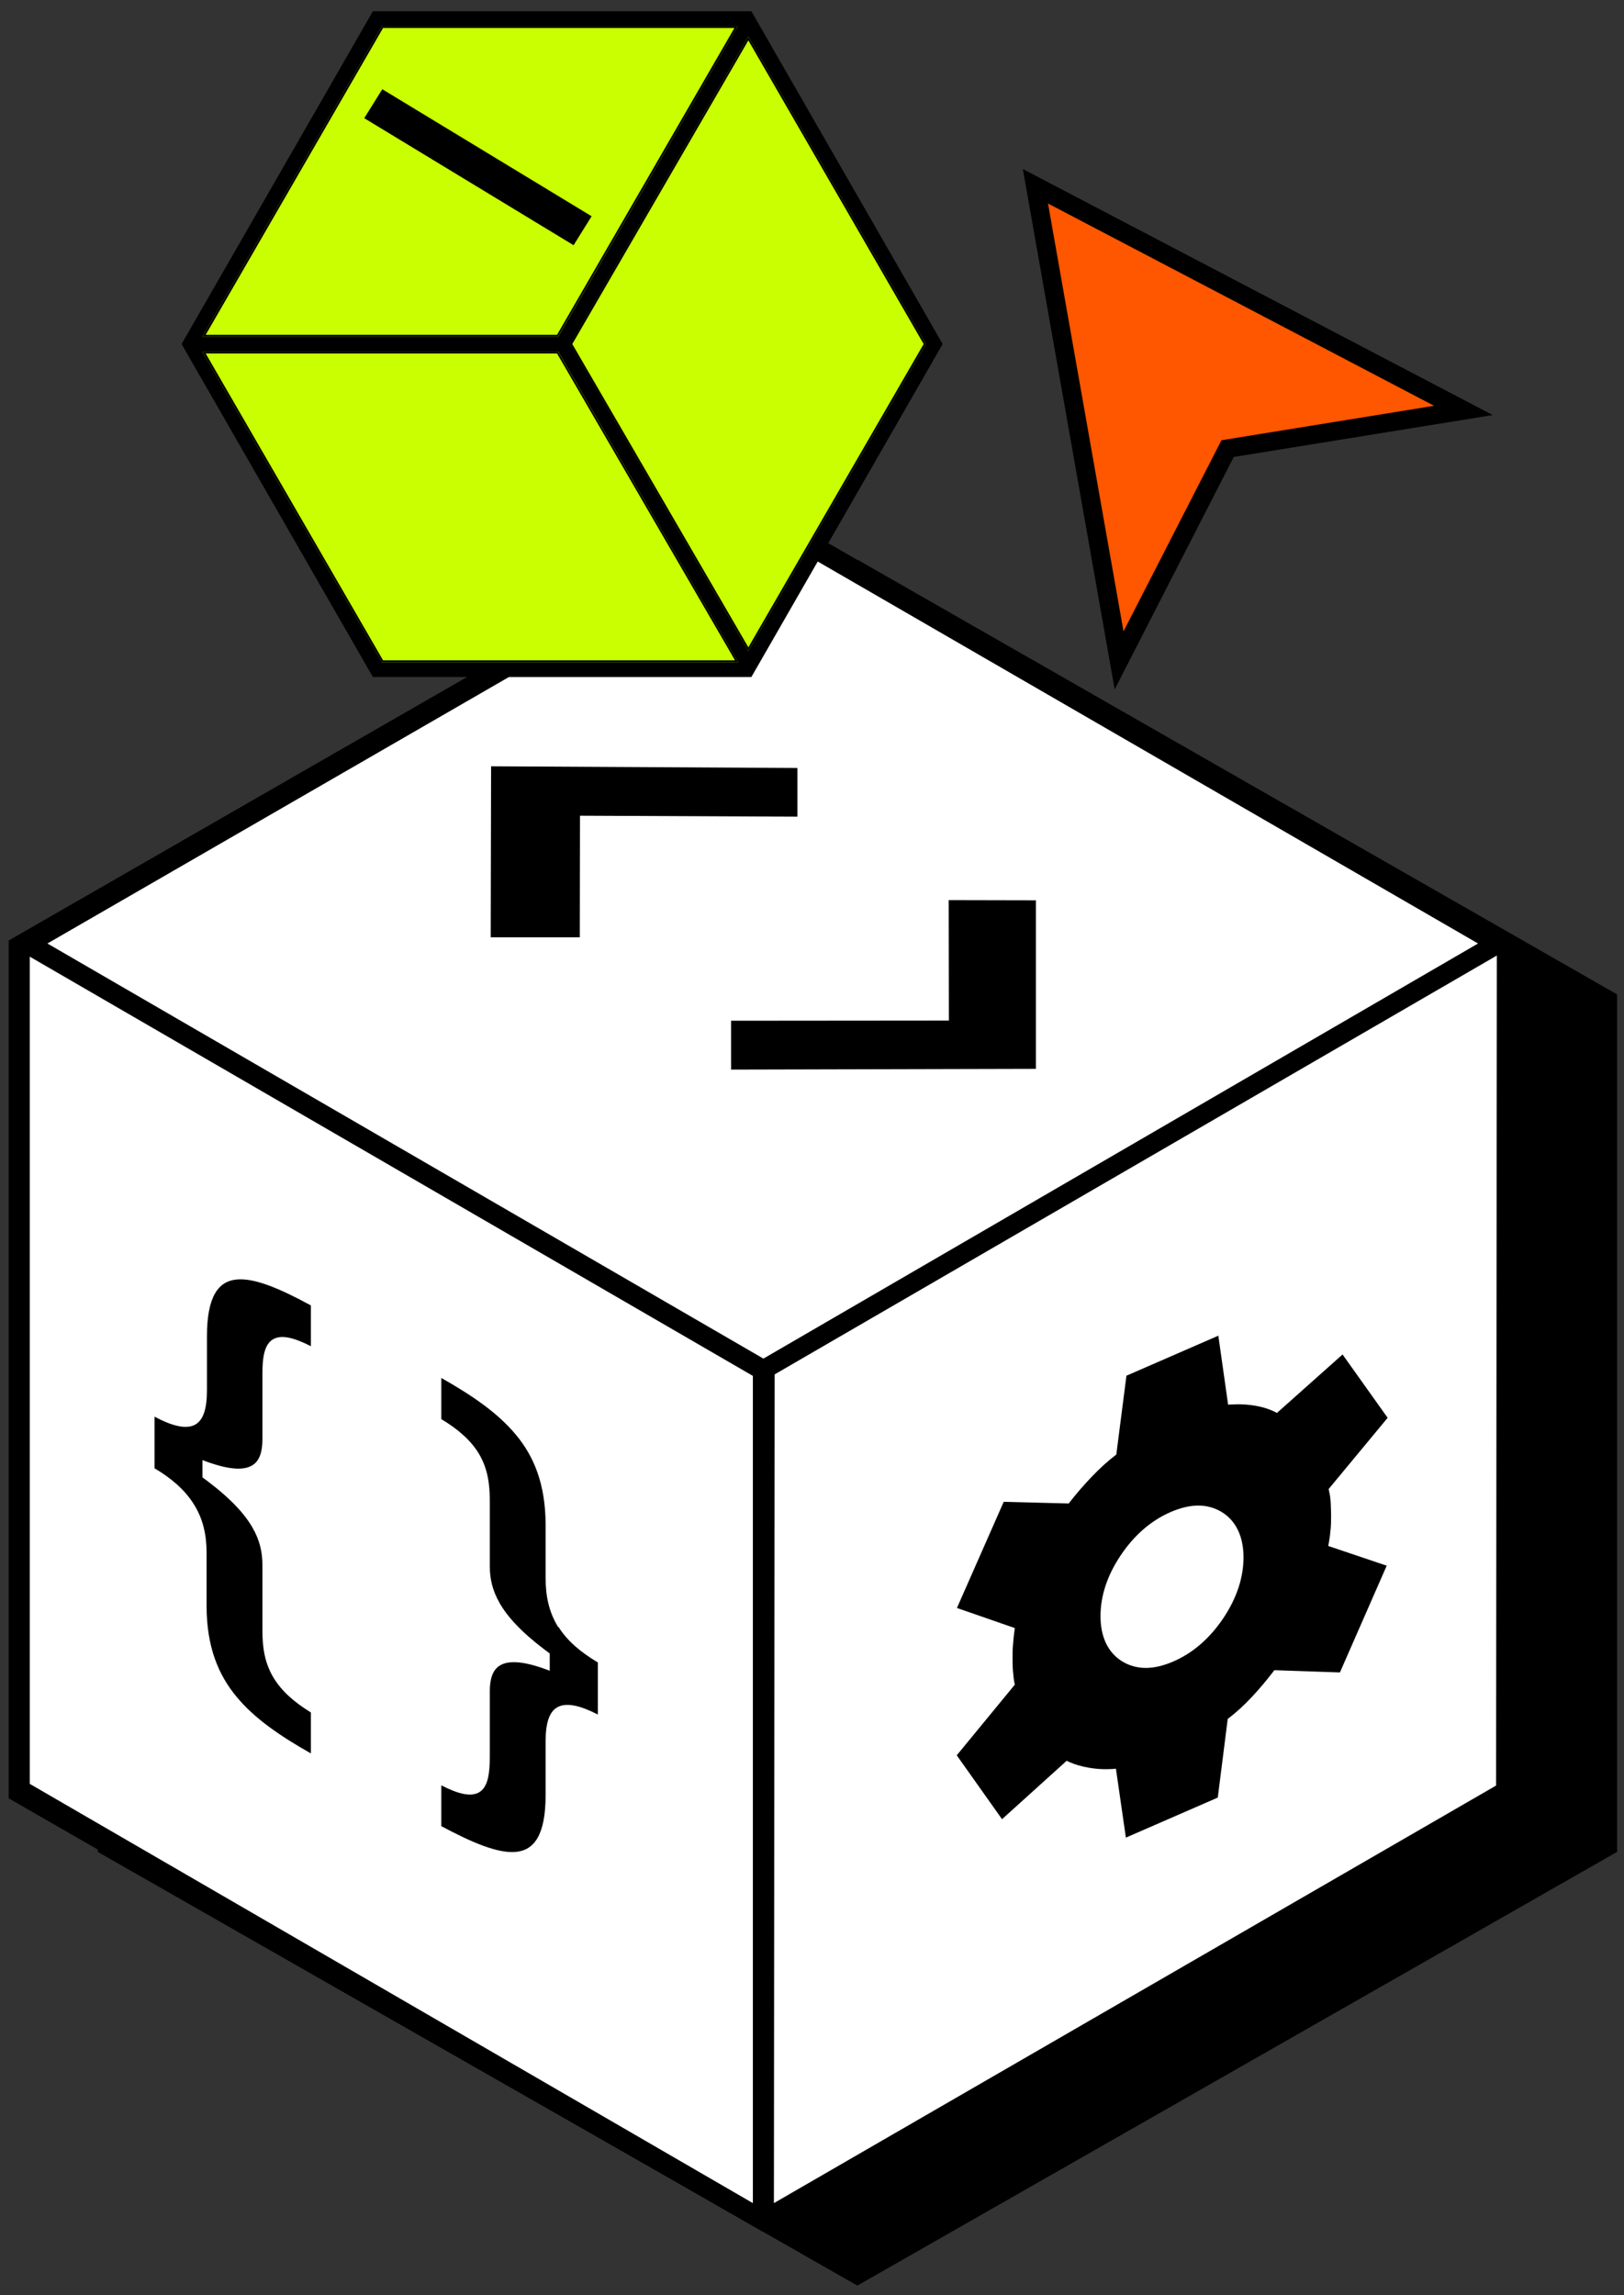<svg width="121" height="171" viewBox="0 0 121 171" fill="none" xmlns="http://www.w3.org/2000/svg">
<rect x="0" y="0" width="121" height="171" fill="#333333" stroke="none"/>
<g clip-path="url(#clip0_270_3054)">
<path d="M63.949 41.736L7.285 74.093V137.982L63.879 170.297L120.487 137.982V74.093L63.949 41.736Z" fill="black"/>
<path d="M0.648 133.992V70.075L56.934 37.718L113.094 70.075V133.992L56.878 166.307L0.648 133.992Z" fill="black"/>
<path d="M57.718 102.404L57.662 164.151L111.47 133.039L111.526 71.195L57.718 102.404Z" fill="white"/>
<path d="M2.217 132.913L56.094 164.151V102.516L2.217 71.279V132.913Z" fill="white"/>
<path d="M3.533 70.299L56.879 101.228L110.126 70.299L56.879 39.496L3.533 70.299Z" fill="white"/>
<path d="M36.562 69.837H43.199L43.213 60.778L59.413 60.848V57.222L36.59 57.096L36.562 69.837Z" fill="black"/>
<path d="M54.471 79.694L77.181 79.638V67.079L70.684 67.065L70.698 76.04L54.471 76.054V79.694Z" fill="black"/>
<path d="M11.514 109.405V105.555C12.802 106.241 13.81 106.493 14.468 106.185C15.182 105.849 15.42 104.897 15.42 103.566V99.562C15.42 96.566 16.288 95.46 17.633 95.334C18.949 95.207 20.825 95.992 23.163 97.266V100.304C21.875 99.646 20.951 99.436 20.349 99.786C19.691 100.164 19.551 101.144 19.551 102.376V107.235C19.551 108.145 19.355 108.845 18.795 109.181C18.221 109.531 17.227 109.559 15.462 108.929L15.084 108.789V110.077L15.462 110.357C17.241 111.701 18.249 112.835 18.809 113.815C19.369 114.782 19.551 115.678 19.551 116.602V121.46C19.551 122.706 19.705 123.868 20.363 124.975C20.965 125.983 21.889 126.809 23.163 127.593V130.645C20.811 129.315 18.935 128.013 17.619 126.417C16.261 124.779 15.406 122.706 15.392 119.71V115.706C15.392 114.376 15.14 113.157 14.398 112.009C13.74 110.987 12.774 110.147 11.5 109.391L11.514 109.405Z" fill="black"/>
<path d="M41.604 121.208C42.262 122.258 43.256 123.098 44.544 123.868V127.747C43.284 127.103 42.318 126.865 41.646 127.145C40.904 127.467 40.652 128.419 40.652 129.749V133.753C40.652 136.75 39.784 137.856 38.439 137.982C37.123 138.108 35.233 137.324 32.881 136.064V133.025C34.169 133.683 35.093 133.894 35.695 133.543C36.353 133.165 36.493 132.157 36.493 130.897V126.039C36.493 125.129 36.689 124.429 37.249 124.092C37.823 123.742 38.818 123.714 40.582 124.345L40.96 124.485V123.196L40.582 122.916C38.803 121.572 37.795 120.438 37.235 119.458C36.675 118.492 36.493 117.596 36.493 116.672V111.813C36.493 110.567 36.339 109.419 35.681 108.313C35.079 107.319 34.155 106.507 32.881 105.737V102.67C35.233 104 37.109 105.303 38.425 106.885C39.784 108.509 40.638 110.567 40.652 113.577V117.582C40.652 118.898 40.89 120.102 41.59 121.236L41.604 121.208Z" fill="black"/>
<path d="M83.172 131.779L82.906 131.807C82.738 131.807 82.57 131.821 82.402 131.821C82.024 131.821 81.618 131.793 81.198 131.723C80.596 131.625 80.078 131.471 79.644 131.275L79.476 131.191L74.659 135.546L71.285 130.785L75.612 125.521L75.584 125.395C75.528 125.115 75.5 124.821 75.472 124.499C75.444 124.163 75.444 123.855 75.444 123.546C75.444 123.238 75.444 122.93 75.472 122.594C75.5 122.244 75.528 121.894 75.584 121.53L75.612 121.306L71.299 119.808L74.785 111.897L79.63 112.023L79.714 111.911C80.204 111.281 80.75 110.651 81.352 110.021C81.94 109.405 82.528 108.873 83.074 108.453L83.172 108.383L83.928 102.502L90.775 99.52L91.503 104.659C91.503 104.659 92.063 104.631 92.203 104.631C92.637 104.631 93.057 104.659 93.463 104.729C94.01 104.813 94.514 104.967 94.976 105.191L95.144 105.275L100.03 100.92L103.39 105.639L98.994 110.945L99.022 111.085C99.092 111.379 99.134 111.673 99.148 111.995C99.162 112.317 99.176 112.625 99.176 112.933C99.176 113.241 99.176 113.535 99.148 113.871C99.12 114.194 99.078 114.558 99.008 114.95L98.966 115.188L103.32 116.658L99.834 124.611L94.948 124.443L94.864 124.555C94.359 125.213 93.828 125.843 93.267 126.445C92.707 127.047 92.133 127.565 91.573 127.999L91.475 128.069L90.733 133.936L83.886 136.918L83.144 131.779H83.172ZM89.277 112.177C88.647 112.177 87.947 112.345 87.205 112.667C85.763 113.297 84.516 114.376 83.508 115.874C82.5 117.372 81.996 118.898 81.996 120.424C81.996 121.95 82.542 123.126 83.606 123.785C84.138 124.107 84.727 124.275 85.371 124.275C86.015 124.275 86.701 124.107 87.443 123.785C88.885 123.154 90.131 122.076 91.139 120.578C92.147 119.08 92.651 117.54 92.651 116.028C92.651 114.516 92.105 113.325 91.041 112.667C90.509 112.345 89.921 112.177 89.277 112.177Z" fill="black"/>
<path d="M27.783 0.838H55.982L70.235 25.634L55.982 50.445H27.783L13.529 25.634L27.783 0.838Z" fill="black"/>
<path d="M41.589 26.195H15.07L28.456 49.339H55.002L41.589 26.195Z" fill="#C9FF00"/>
<path d="M41.505 26.335L54.764 49.199H28.54L15.322 26.335H41.505ZM41.589 26.195H15.07L28.456 49.339H55.002L41.575 26.195H41.589Z" fill="black"/>
<path d="M28.456 1.944L15.07 25.088H41.589L54.974 1.944H28.456Z" fill="#C9FF00"/>
<path d="M54.722 2.084L41.505 24.948H15.322L28.54 2.084H54.722ZM54.96 1.944H28.456L15.07 25.088H41.575L54.974 1.944H54.96Z" fill="black"/>
<path d="M55.758 2.728L42.484 25.634L55.758 48.513L68.989 25.634L55.758 2.728Z" fill="#C9FF00"/>
<path d="M55.758 3.008L68.821 25.634L55.758 48.233L42.639 25.634L55.758 3.008ZM55.758 2.728L42.471 25.634L55.758 48.513L68.989 25.634L55.758 2.728Z" fill="black"/>
<path d="M42.736 18.27L27.139 8.805L28.483 6.648L44.08 16.113L42.736 18.27Z" fill="black"/>
<path d="M91.666 33.396L91.473 33.43L91.39 33.601L83.394 49.202L77.16 13.876L109.056 30.583L91.68 33.394L91.666 33.396Z" fill="#FF5600"/>
<path d="M83.054 51.38L76.209 12.594L111.221 30.926L91.924 34.047L83.051 51.366L83.054 51.38ZM78.084 15.163L83.71 47.042L91.007 32.802L106.848 30.234L78.084 15.163Z" fill="black"/>
</g>
<defs>
<clipPath id="clip0_270_3054">
<rect width="119.838" height="169.459" fill="white" transform="translate(0.648 0.838)"/>
</clipPath>
</defs>
</svg>
